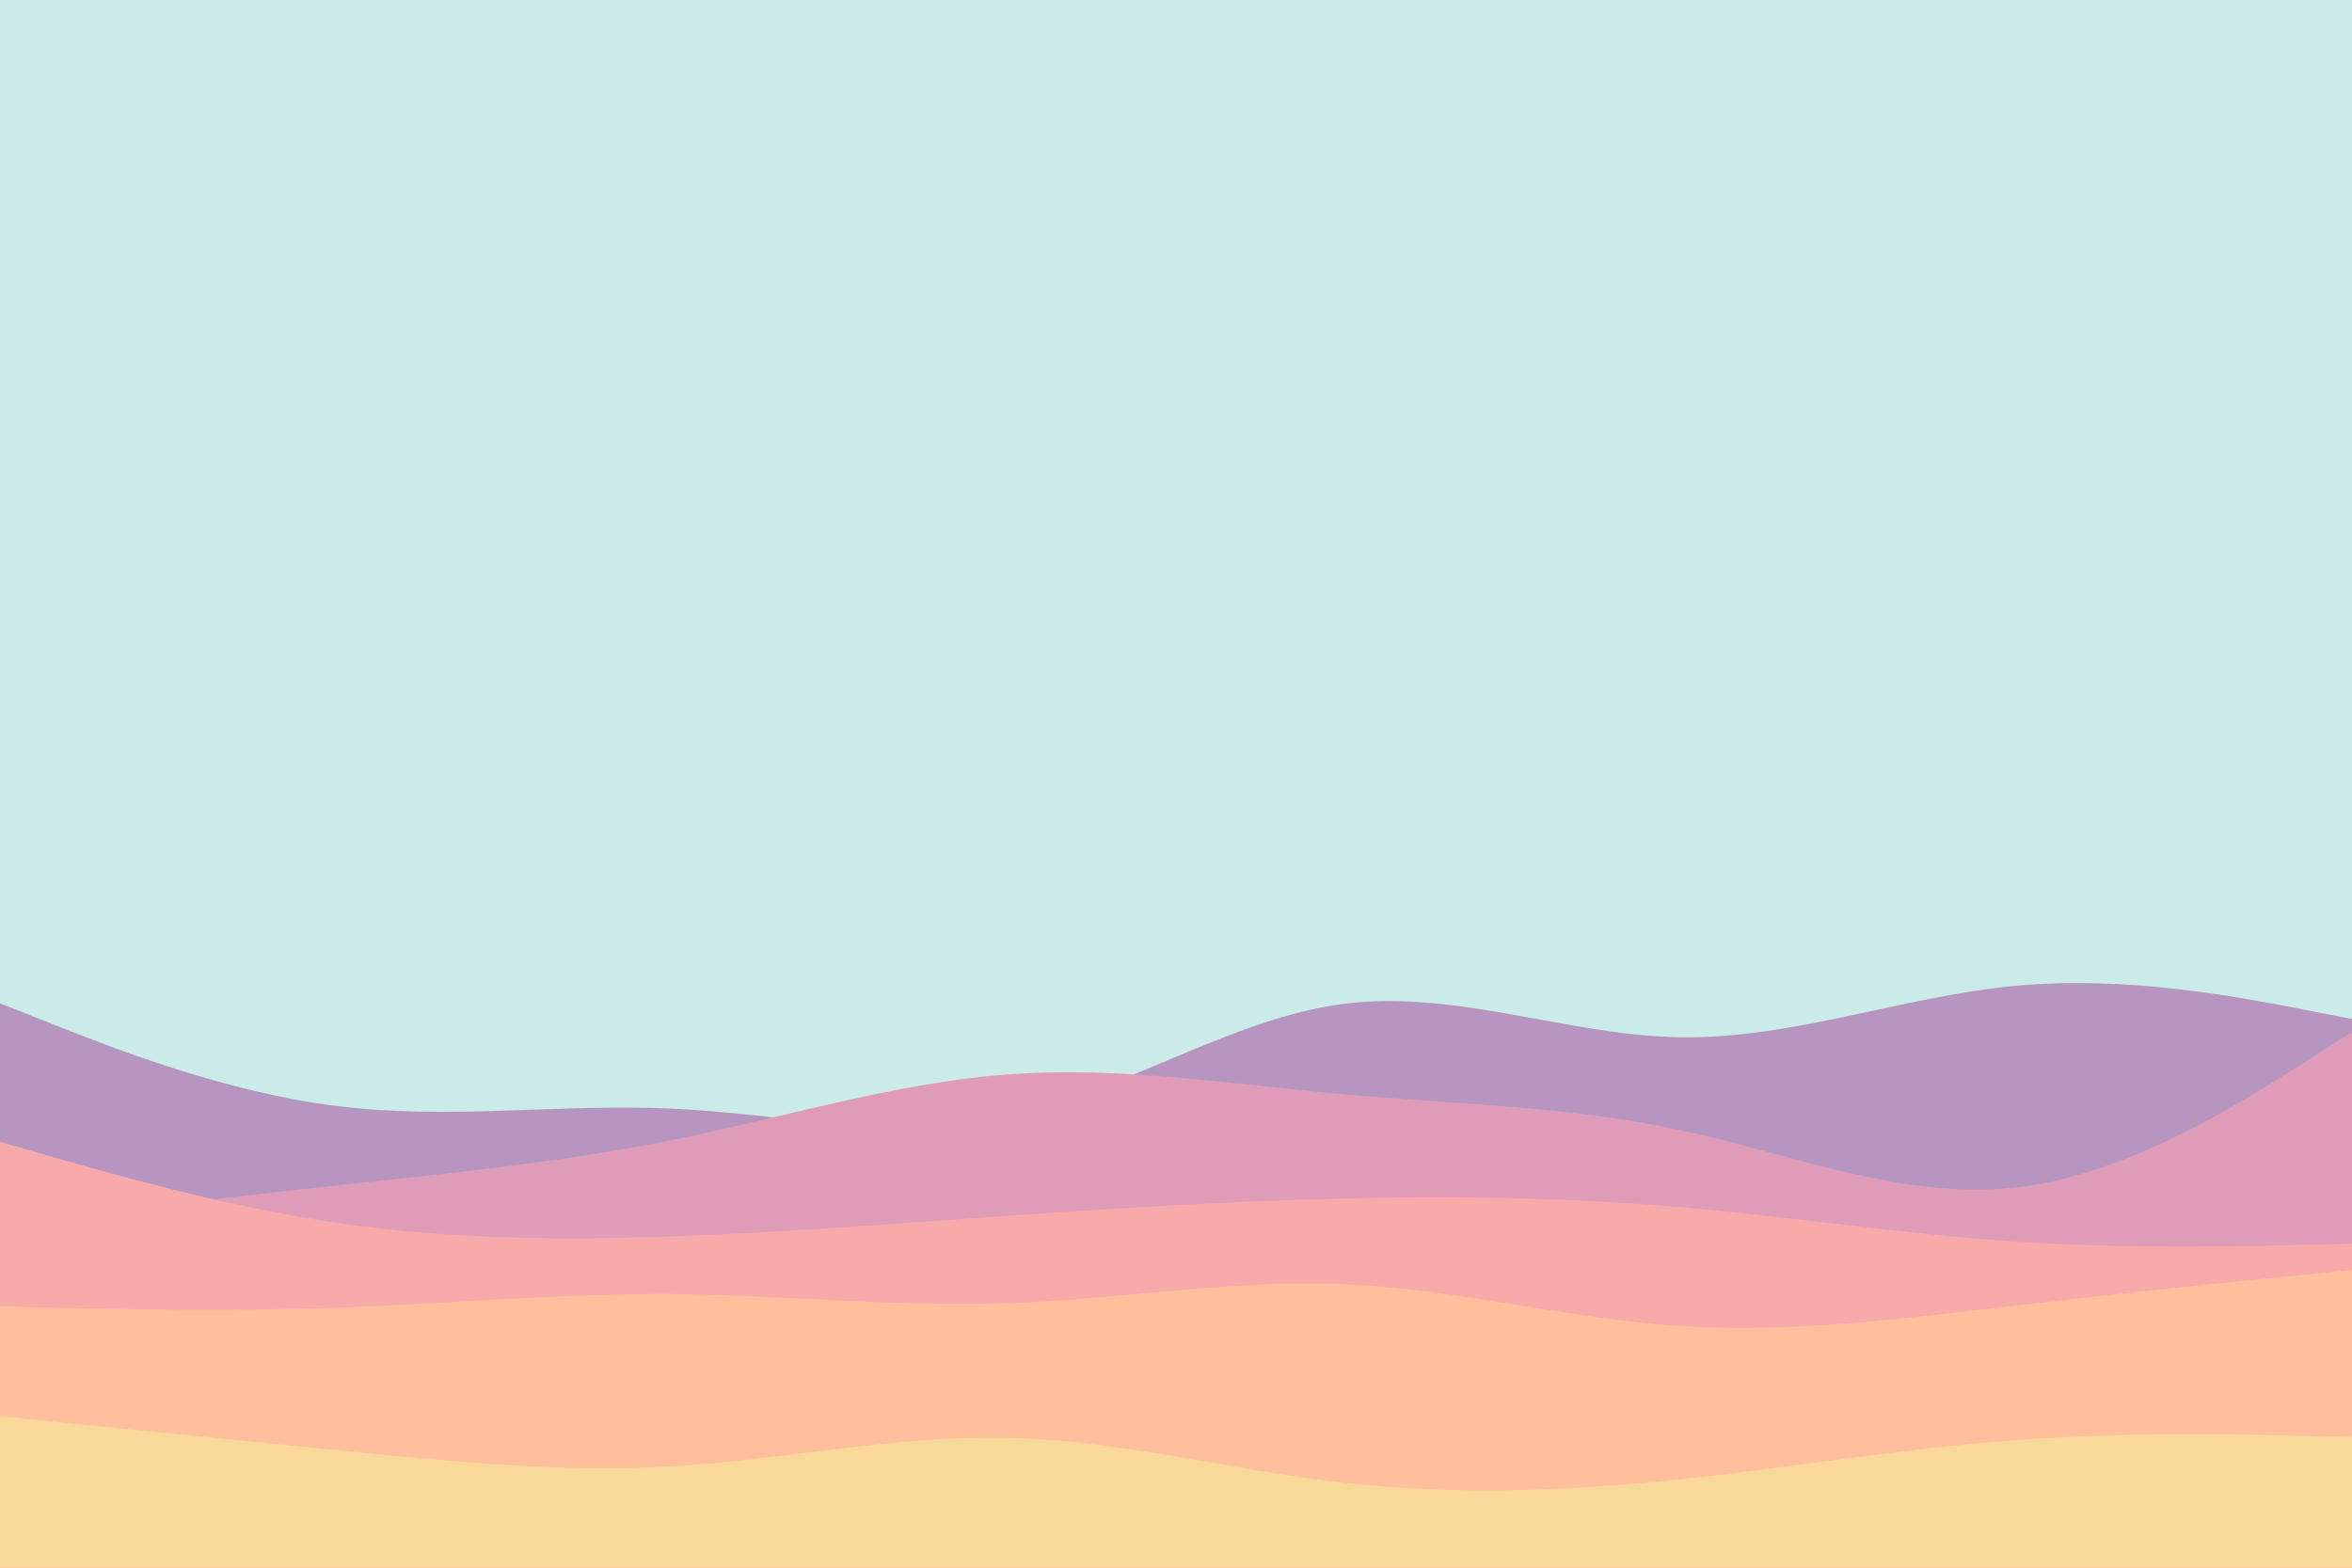 <svg id="visual" viewBox="0 0 900 600" width="900" height="600" xmlns="http://www.w3.org/2000/svg" xmlns:xlink="http://www.w3.org/1999/xlink" version="1.1"><rect x="0" y="0" width="900" height="600" fill="#caebe8"></rect><path d="M0 384L21.5 392.5C43 401 86 418 128.8 423.3C171.7 428.7 214.3 422.3 257.2 424.3C300 426.3 343 436.7 385.8 427.5C428.7 418.3 471.3 389.7 514.2 384.2C557 378.7 600 396.3 642.8 397C685.7 397.7 728.3 381.3 771.2 377.3C814 373.3 857 381.7 878.5 385.8L900 390L900 601L878.5 601C857 601 814 601 771.2 601C728.3 601 685.7 601 642.8 601C600 601 557 601 514.2 601C471.3 601 428.7 601 385.8 601C343 601 300 601 257.2 601C214.3 601 171.7 601 128.8 601C86 601 43 601 21.5 601L0 601Z" fill="#b695c0"></path><path d="M0 469L21.5 466.3C43 463.7 86 458.3 128.8 453.7C171.7 449 214.3 445 257.2 436.3C300 427.7 343 414.3 385.8 411.2C428.7 408 471.3 415 514.2 418.8C557 422.7 600 423.3 642.8 432.5C685.7 441.7 728.3 459.3 771.2 454.5C814 449.7 857 422.3 878.5 408.7L900 395L900 601L878.5 601C857 601 814 601 771.2 601C728.3 601 685.7 601 642.8 601C600 601 557 601 514.2 601C471.3 601 428.7 601 385.8 601C343 601 300 601 257.2 601C214.3 601 171.7 601 128.8 601C86 601 43 601 21.5 601L0 601Z" fill="#de9cb9"></path><path d="M0 437L21.5 443.2C43 449.3 86 461.7 128.8 468C171.7 474.3 214.3 474.7 257.2 473.2C300 471.7 343 468.3 385.8 465.3C428.7 462.3 471.3 459.7 514.2 458.7C557 457.7 600 458.3 642.8 462C685.7 465.7 728.3 472.3 771.2 475.2C814 478 857 477 878.5 476.5L900 476L900 601L878.5 601C857 601 814 601 771.2 601C728.3 601 685.7 601 642.8 601C600 601 557 601 514.2 601C471.3 601 428.7 601 385.8 601C343 601 300 601 257.2 601C214.3 601 171.7 601 128.8 601C86 601 43 601 21.5 601L0 601Z" fill="#f8aaaa"></path><path d="M0 500L21.5 500.5C43 501 86 502 128.8 500.5C171.7 499 214.3 495 257.2 495.3C300 495.7 343 500.3 385.8 498.8C428.7 497.3 471.3 489.7 514.2 491.5C557 493.3 600 504.7 642.8 507.5C685.7 510.3 728.3 504.7 771.2 499.7C814 494.7 857 490.3 878.5 488.2L900 486L900 601L878.5 601C857 601 814 601 771.2 601C728.3 601 685.7 601 642.8 601C600 601 557 601 514.2 601C471.3 601 428.7 601 385.8 601C343 601 300 601 257.2 601C214.3 601 171.7 601 128.8 601C86 601 43 601 21.5 601L0 601Z" fill="#ffbf9c"></path><path d="M0 542L21.5 544.2C43 546.3 86 550.7 128.8 555C171.7 559.3 214.3 563.7 257.2 561.2C300 558.7 343 549.3 385.8 550.3C428.7 551.3 471.3 562.7 514.2 567.5C557 572.3 600 570.7 642.8 566.2C685.7 561.7 728.3 554.3 771.2 551.2C814 548 857 549 878.5 549.5L900 550L900 601L878.5 601C857 601 814 601 771.2 601C728.3 601 685.7 601 642.8 601C600 601 557 601 514.2 601C471.3 601 428.7 601 385.8 601C343 601 300 601 257.2 601C214.3 601 171.7 601 128.8 601C86 601 43 601 21.5 601L0 601Z" fill="#f9d99a"></path></svg>